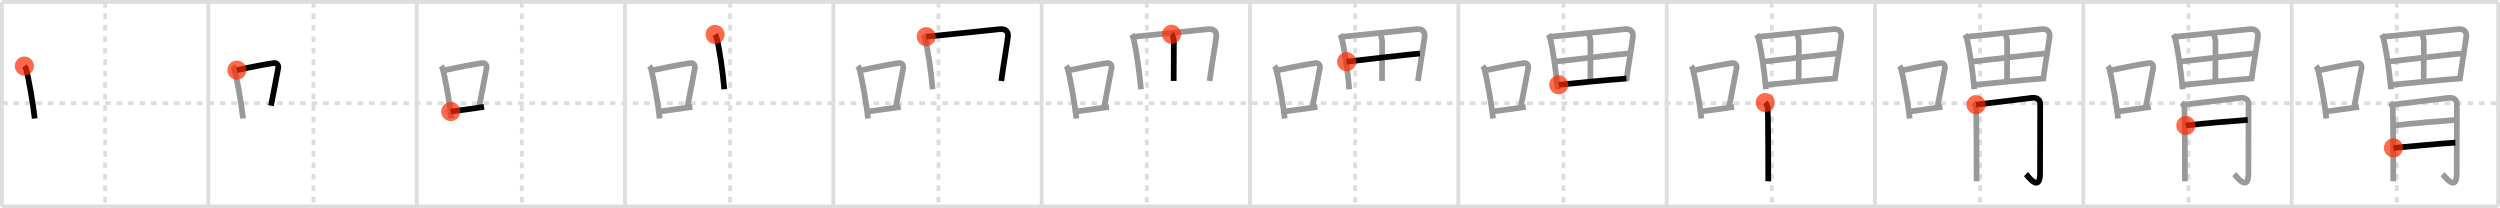 <svg width="1308px" height="109px" viewBox="0 0 1308 109" xmlns="http://www.w3.org/2000/svg" xmlns:xlink="http://www.w3.org/1999/xlink" xml:space="preserve" version="1.1"  baseProfile="full">
<line x1="1" y1="1" x2="1307" y2="1" style="stroke:#ddd;stroke-width:2" />
<line x1="1" y1="1" x2="1" y2="108" style="stroke:#ddd;stroke-width:2" />
<line x1="1" y1="108" x2="1307" y2="108" style="stroke:#ddd;stroke-width:2" />
<line x1="1307" y1="1" x2="1307" y2="108" style="stroke:#ddd;stroke-width:2" />
<line x1="109" y1="1" x2="109" y2="108" style="stroke:#ddd;stroke-width:2" />
<line x1="218" y1="1" x2="218" y2="108" style="stroke:#ddd;stroke-width:2" />
<line x1="327" y1="1" x2="327" y2="108" style="stroke:#ddd;stroke-width:2" />
<line x1="436" y1="1" x2="436" y2="108" style="stroke:#ddd;stroke-width:2" />
<line x1="545" y1="1" x2="545" y2="108" style="stroke:#ddd;stroke-width:2" />
<line x1="654" y1="1" x2="654" y2="108" style="stroke:#ddd;stroke-width:2" />
<line x1="763" y1="1" x2="763" y2="108" style="stroke:#ddd;stroke-width:2" />
<line x1="872" y1="1" x2="872" y2="108" style="stroke:#ddd;stroke-width:2" />
<line x1="981" y1="1" x2="981" y2="108" style="stroke:#ddd;stroke-width:2" />
<line x1="1090" y1="1" x2="1090" y2="108" style="stroke:#ddd;stroke-width:2" />
<line x1="1199" y1="1" x2="1199" y2="108" style="stroke:#ddd;stroke-width:2" />
<line x1="1" y1="54" x2="1307" y2="54" style="stroke:#ddd;stroke-width:2;stroke-dasharray:3 3" />
<line x1="55" y1="1" x2="55" y2="108" style="stroke:#ddd;stroke-width:2;stroke-dasharray:3 3" />
<line x1="164" y1="1" x2="164" y2="108" style="stroke:#ddd;stroke-width:2;stroke-dasharray:3 3" />
<line x1="273" y1="1" x2="273" y2="108" style="stroke:#ddd;stroke-width:2;stroke-dasharray:3 3" />
<line x1="382" y1="1" x2="382" y2="108" style="stroke:#ddd;stroke-width:2;stroke-dasharray:3 3" />
<line x1="491" y1="1" x2="491" y2="108" style="stroke:#ddd;stroke-width:2;stroke-dasharray:3 3" />
<line x1="600" y1="1" x2="600" y2="108" style="stroke:#ddd;stroke-width:2;stroke-dasharray:3 3" />
<line x1="709" y1="1" x2="709" y2="108" style="stroke:#ddd;stroke-width:2;stroke-dasharray:3 3" />
<line x1="818" y1="1" x2="818" y2="108" style="stroke:#ddd;stroke-width:2;stroke-dasharray:3 3" />
<line x1="927" y1="1" x2="927" y2="108" style="stroke:#ddd;stroke-width:2;stroke-dasharray:3 3" />
<line x1="1036" y1="1" x2="1036" y2="108" style="stroke:#ddd;stroke-width:2;stroke-dasharray:3 3" />
<line x1="1145" y1="1" x2="1145" y2="108" style="stroke:#ddd;stroke-width:2;stroke-dasharray:3 3" />
<line x1="1254" y1="1" x2="1254" y2="108" style="stroke:#ddd;stroke-width:2;stroke-dasharray:3 3" />
<path d="M12.75,34.56c0.35,0.45,0.72,0.82,0.87,1.38c1.23,4.42,3.7,18.12,4.54,26.06" style="fill:none;stroke:black;stroke-width:3" />
<circle cx="12.75" cy="34.56" r="5" stroke-width="0" fill="#FF2A00" opacity="0.7" />
<path d="M121.75,34.56c0.35,0.45,0.72,0.82,0.87,1.38c1.23,4.42,3.7,18.12,4.54,26.06" style="fill:none;stroke:#999;stroke-width:3" />
<path d="M123.96,36.68c8.94-1.94,15.27-3.11,19.41-3.69c1.52-0.21,2.43,1.26,2.21,2.51c-0.9,5.17-2.45,12.65-3.78,19.8" style="fill:none;stroke:black;stroke-width:3" />
<circle cx="123.96" cy="36.68" r="5" stroke-width="0" fill="#FF2A00" opacity="0.7" />
<path d="M230.75,34.56c0.35,0.45,0.72,0.82,0.87,1.38c1.23,4.42,3.7,18.12,4.54,26.06" style="fill:none;stroke:#999;stroke-width:3" />
<path d="M232.96,36.68c8.94-1.94,15.27-3.11,19.41-3.69c1.52-0.21,2.43,1.26,2.21,2.51c-0.9,5.17-2.45,12.65-3.78,19.8" style="fill:none;stroke:#999;stroke-width:3" />
<path d="M235.82,58.36c4.87-0.66,10.75-1.42,17.43-2.43" style="fill:none;stroke:black;stroke-width:3" />
<circle cx="235.82" cy="58.36" r="5" stroke-width="0" fill="#FF2A00" opacity="0.7" />
<path d="M339.75,34.56c0.35,0.45,0.72,0.82,0.87,1.38c1.23,4.42,3.7,18.12,4.54,26.06" style="fill:none;stroke:#999;stroke-width:3" />
<path d="M341.96,36.68c8.94-1.94,15.27-3.11,19.41-3.69c1.52-0.21,2.43,1.26,2.21,2.51c-0.9,5.17-2.45,12.65-3.78,19.8" style="fill:none;stroke:#999;stroke-width:3" />
<path d="M344.82,58.36c4.87-0.66,10.75-1.42,17.43-2.43" style="fill:none;stroke:#999;stroke-width:3" />
<path d="M374.13,18.03c0.31,0.49,0.68,1.31,0.84,1.92c1.38,5.06,3.17,17.33,3.98,26.75" style="fill:none;stroke:black;stroke-width:3" />
<circle cx="374.13" cy="18.03" r="5" stroke-width="0" fill="#FF2A00" opacity="0.7" />
<path d="M448.75,34.56c0.35,0.45,0.72,0.82,0.87,1.38c1.23,4.42,3.7,18.12,4.54,26.06" style="fill:none;stroke:#999;stroke-width:3" />
<path d="M450.96,36.68c8.94-1.94,15.27-3.11,19.41-3.69c1.52-0.21,2.43,1.26,2.21,2.51c-0.9,5.17-2.45,12.65-3.78,19.8" style="fill:none;stroke:#999;stroke-width:3" />
<path d="M453.82,58.36c4.87-0.66,10.75-1.42,17.43-2.43" style="fill:none;stroke:#999;stroke-width:3" />
<path d="M483.13,18.03c0.31,0.49,0.68,1.31,0.84,1.92c1.38,5.06,3.17,17.33,3.98,26.75" style="fill:none;stroke:#999;stroke-width:3" />
<path d="M484.6,19.18c10.98-1.11,30.17-2.96,38.37-3.91c3.01-0.35,4.71,1.18,4.38,3.88c-0.62,5.07-2,12.62-3.49,23.24" style="fill:none;stroke:black;stroke-width:3" />
<circle cx="484.6" cy="19.18" r="5" stroke-width="0" fill="#FF2A00" opacity="0.7" />
<path d="M557.75,34.56c0.35,0.45,0.72,0.82,0.87,1.38c1.23,4.42,3.7,18.12,4.54,26.06" style="fill:none;stroke:#999;stroke-width:3" />
<path d="M559.96,36.68c8.94-1.94,15.27-3.11,19.41-3.69c1.52-0.21,2.43,1.26,2.21,2.51c-0.9,5.17-2.45,12.65-3.78,19.8" style="fill:none;stroke:#999;stroke-width:3" />
<path d="M562.82,58.36c4.87-0.66,10.75-1.42,17.43-2.43" style="fill:none;stroke:#999;stroke-width:3" />
<path d="M592.13,18.03c0.31,0.49,0.68,1.31,0.84,1.92c1.38,5.06,3.17,17.33,3.98,26.75" style="fill:none;stroke:#999;stroke-width:3" />
<path d="M593.6,19.18c10.98-1.11,30.17-2.96,38.37-3.91c3.01-0.35,4.71,1.18,4.38,3.88c-0.62,5.07-2,12.62-3.49,23.24" style="fill:none;stroke:#999;stroke-width:3" />
<path d="M612.97,17.94c0.56,0.4,1.19,2.52,1.19,4.21c0,7.71-0.09,12.06-0.09,20.18" style="fill:none;stroke:black;stroke-width:3" />
<circle cx="612.97" cy="17.94" r="5" stroke-width="0" fill="#FF2A00" opacity="0.7" />
<path d="M666.75,34.56c0.35,0.45,0.72,0.82,0.87,1.38c1.23,4.42,3.7,18.12,4.54,26.06" style="fill:none;stroke:#999;stroke-width:3" />
<path d="M668.96,36.68c8.94-1.94,15.27-3.11,19.41-3.69c1.52-0.21,2.43,1.26,2.21,2.51c-0.9,5.17-2.45,12.65-3.78,19.8" style="fill:none;stroke:#999;stroke-width:3" />
<path d="M671.82,58.36c4.87-0.66,10.75-1.42,17.43-2.43" style="fill:none;stroke:#999;stroke-width:3" />
<path d="M701.13,18.03c0.31,0.49,0.68,1.31,0.84,1.92c1.38,5.06,3.17,17.33,3.98,26.75" style="fill:none;stroke:#999;stroke-width:3" />
<path d="M702.6,19.18c10.98-1.11,30.17-2.96,38.37-3.91c3.01-0.35,4.71,1.18,4.38,3.88c-0.62,5.07-2,12.62-3.49,23.24" style="fill:none;stroke:#999;stroke-width:3" />
<path d="M721.97,17.94c0.56,0.4,1.19,2.52,1.19,4.21c0,7.71-0.09,12.06-0.09,20.18" style="fill:none;stroke:#999;stroke-width:3" />
<path d="M704.56,32.27c3.58-0.44,35.37-4.12,38.33-4.28" style="fill:none;stroke:black;stroke-width:3" />
<circle cx="704.56" cy="32.27" r="5" stroke-width="0" fill="#FF2A00" opacity="0.7" />
<path d="M775.75,34.56c0.35,0.45,0.72,0.82,0.87,1.38c1.23,4.42,3.7,18.12,4.54,26.06" style="fill:none;stroke:#999;stroke-width:3" />
<path d="M777.96,36.68c8.94-1.94,15.27-3.11,19.41-3.69c1.52-0.21,2.43,1.26,2.21,2.51c-0.9,5.17-2.45,12.65-3.78,19.8" style="fill:none;stroke:#999;stroke-width:3" />
<path d="M780.82,58.36c4.87-0.66,10.75-1.42,17.43-2.43" style="fill:none;stroke:#999;stroke-width:3" />
<path d="M810.13,18.03c0.31,0.49,0.68,1.31,0.84,1.92c1.38,5.06,3.17,17.33,3.98,26.75" style="fill:none;stroke:#999;stroke-width:3" />
<path d="M811.6,19.18c10.98-1.11,30.17-2.96,38.37-3.91c3.01-0.35,4.71,1.18,4.38,3.88c-0.62,5.07-2,12.62-3.49,23.24" style="fill:none;stroke:#999;stroke-width:3" />
<path d="M830.97,17.94c0.56,0.4,1.19,2.52,1.19,4.21c0,7.71-0.09,12.06-0.09,20.18" style="fill:none;stroke:#999;stroke-width:3" />
<path d="M813.56,32.27c3.58-0.44,35.37-4.12,38.33-4.28" style="fill:none;stroke:#999;stroke-width:3" />
<path d="M815.53,44.35c9.19-0.85,24.5-2.52,35.42-3.25" style="fill:none;stroke:black;stroke-width:3" />
<circle cx="815.53" cy="44.35" r="5" stroke-width="0" fill="#FF2A00" opacity="0.7" />
<path d="M884.75,34.56c0.35,0.45,0.72,0.82,0.87,1.38c1.23,4.42,3.7,18.12,4.54,26.06" style="fill:none;stroke:#999;stroke-width:3" />
<path d="M886.96,36.68c8.94-1.94,15.27-3.11,19.41-3.69c1.52-0.21,2.43,1.26,2.21,2.51c-0.9,5.17-2.45,12.65-3.78,19.8" style="fill:none;stroke:#999;stroke-width:3" />
<path d="M889.82,58.36c4.87-0.66,10.75-1.42,17.43-2.43" style="fill:none;stroke:#999;stroke-width:3" />
<path d="M919.13,18.03c0.31,0.49,0.68,1.31,0.84,1.92c1.38,5.06,3.17,17.33,3.98,26.75" style="fill:none;stroke:#999;stroke-width:3" />
<path d="M920.6,19.18c10.98-1.11,30.17-2.96,38.37-3.91c3.01-0.35,4.71,1.18,4.38,3.88c-0.62,5.07-2,12.62-3.49,23.24" style="fill:none;stroke:#999;stroke-width:3" />
<path d="M939.97,17.94c0.56,0.4,1.19,2.52,1.19,4.21c0,7.71-0.09,12.06-0.09,20.18" style="fill:none;stroke:#999;stroke-width:3" />
<path d="M922.56,32.27c3.58-0.44,35.37-4.12,38.33-4.28" style="fill:none;stroke:#999;stroke-width:3" />
<path d="M924.53,44.35c9.19-0.85,24.5-2.52,35.42-3.25" style="fill:none;stroke:#999;stroke-width:3" />
<path d="M923.56,53.66c0.64,0.63,1.07,1.76,1.29,2.4c0.22,0.64,0.38,37.34,0.3,38.79" style="fill:none;stroke:black;stroke-width:3" />
<circle cx="923.56" cy="53.66" r="5" stroke-width="0" fill="#FF2A00" opacity="0.7" />
<path d="M993.75,34.56c0.35,0.45,0.72,0.82,0.87,1.38c1.23,4.42,3.7,18.12,4.54,26.06" style="fill:none;stroke:#999;stroke-width:3" />
<path d="M995.96,36.68c8.94-1.94,15.27-3.11,19.41-3.69c1.52-0.21,2.43,1.26,2.21,2.51c-0.9,5.17-2.45,12.65-3.78,19.8" style="fill:none;stroke:#999;stroke-width:3" />
<path d="M998.82,58.36c4.87-0.66,10.75-1.42,17.43-2.43" style="fill:none;stroke:#999;stroke-width:3" />
<path d="M1028.13,18.03c0.31,0.49,0.68,1.31,0.84,1.92c1.38,5.06,3.17,17.33,3.98,26.75" style="fill:none;stroke:#999;stroke-width:3" />
<path d="M1029.6,19.18c10.98-1.11,30.17-2.96,38.37-3.91c3.01-0.35,4.71,1.18,4.38,3.88c-0.62,5.07-2,12.62-3.49,23.24" style="fill:none;stroke:#999;stroke-width:3" />
<path d="M1048.97,17.94c0.56,0.4,1.19,2.52,1.19,4.21c0,7.71-0.09,12.06-0.09,20.18" style="fill:none;stroke:#999;stroke-width:3" />
<path d="M1031.56,32.27c3.58-0.44,35.37-4.12,38.33-4.28" style="fill:none;stroke:#999;stroke-width:3" />
<path d="M1033.53,44.35c9.19-0.85,24.5-2.52,35.42-3.25" style="fill:none;stroke:#999;stroke-width:3" />
<path d="M1032.56,53.66c0.64,0.63,1.07,1.76,1.29,2.4c0.22,0.64,0.38,37.34,0.3,38.79" style="fill:none;stroke:#999;stroke-width:3" />
<path d="M1033.86,54.75c2.57-0.21,27.37-3.33,29.28-3.55c3.42-0.38,4.29,1.9,4.29,2.99c0,2.44-0.07,23.42-0.07,36.48c0,10.47-6.54,1.21-7.4,0.42" style="fill:none;stroke:black;stroke-width:3" />
<circle cx="1033.86" cy="54.75" r="5" stroke-width="0" fill="#FF2A00" opacity="0.7" />
<path d="M1102.75,34.56c0.35,0.45,0.72,0.82,0.87,1.38c1.23,4.42,3.7,18.12,4.54,26.06" style="fill:none;stroke:#999;stroke-width:3" />
<path d="M1104.96,36.68c8.94-1.94,15.27-3.11,19.41-3.69c1.52-0.21,2.43,1.26,2.21,2.51c-0.9,5.17-2.45,12.65-3.78,19.8" style="fill:none;stroke:#999;stroke-width:3" />
<path d="M1107.82,58.36c4.87-0.66,10.75-1.42,17.43-2.43" style="fill:none;stroke:#999;stroke-width:3" />
<path d="M1137.13,18.03c0.31,0.49,0.68,1.31,0.84,1.92c1.38,5.06,3.17,17.33,3.98,26.75" style="fill:none;stroke:#999;stroke-width:3" />
<path d="M1138.6,19.18c10.98-1.11,30.17-2.96,38.37-3.91c3.01-0.35,4.71,1.18,4.38,3.88c-0.62,5.07-2,12.62-3.49,23.24" style="fill:none;stroke:#999;stroke-width:3" />
<path d="M1157.97,17.94c0.56,0.4,1.19,2.52,1.19,4.21c0,7.71-0.09,12.06-0.09,20.18" style="fill:none;stroke:#999;stroke-width:3" />
<path d="M1140.56,32.27c3.58-0.44,35.37-4.12,38.33-4.28" style="fill:none;stroke:#999;stroke-width:3" />
<path d="M1142.53,44.35c9.19-0.85,24.5-2.52,35.42-3.25" style="fill:none;stroke:#999;stroke-width:3" />
<path d="M1141.56,53.66c0.64,0.63,1.07,1.76,1.29,2.4c0.22,0.64,0.38,37.34,0.3,38.79" style="fill:none;stroke:#999;stroke-width:3" />
<path d="M1142.86,54.75c2.57-0.21,27.37-3.33,29.28-3.55c3.42-0.38,4.29,1.9,4.29,2.99c0,2.44-0.07,23.42-0.07,36.48c0,10.47-6.54,1.21-7.4,0.42" style="fill:none;stroke:#999;stroke-width:3" />
<path d="M1143.63,65.66c8.76-1.12,24.71-2.32,32.4-2.93" style="fill:none;stroke:black;stroke-width:3" />
<circle cx="1143.63" cy="65.66" r="5" stroke-width="0" fill="#FF2A00" opacity="0.7" />
<path d="M1211.75,34.56c0.35,0.45,0.72,0.82,0.87,1.38c1.23,4.42,3.7,18.12,4.54,26.06" style="fill:none;stroke:#999;stroke-width:3" />
<path d="M1213.96,36.68c8.94-1.94,15.27-3.11,19.41-3.69c1.52-0.21,2.43,1.26,2.21,2.51c-0.9,5.17-2.45,12.65-3.78,19.8" style="fill:none;stroke:#999;stroke-width:3" />
<path d="M1216.82,58.36c4.87-0.66,10.75-1.42,17.43-2.43" style="fill:none;stroke:#999;stroke-width:3" />
<path d="M1246.13,18.03c0.31,0.49,0.68,1.31,0.84,1.92c1.38,5.06,3.17,17.33,3.98,26.75" style="fill:none;stroke:#999;stroke-width:3" />
<path d="M1247.6,19.18c10.98-1.11,30.17-2.96,38.37-3.91c3.01-0.35,4.71,1.18,4.38,3.88c-0.62,5.07-2,12.62-3.49,23.24" style="fill:none;stroke:#999;stroke-width:3" />
<path d="M1266.97,17.94c0.56,0.4,1.19,2.52,1.19,4.21c0,7.71-0.09,12.06-0.09,20.18" style="fill:none;stroke:#999;stroke-width:3" />
<path d="M1249.56,32.27c3.58-0.44,35.37-4.12,38.33-4.28" style="fill:none;stroke:#999;stroke-width:3" />
<path d="M1251.53,44.35c9.19-0.85,24.5-2.52,35.42-3.25" style="fill:none;stroke:#999;stroke-width:3" />
<path d="M1250.56,53.66c0.64,0.63,1.07,1.76,1.29,2.4c0.22,0.64,0.38,37.34,0.3,38.79" style="fill:none;stroke:#999;stroke-width:3" />
<path d="M1251.86,54.75c2.57-0.21,27.37-3.33,29.28-3.55c3.42-0.38,4.29,1.9,4.29,2.99c0,2.44-0.07,23.42-0.07,36.48c0,10.47-6.54,1.21-7.4,0.42" style="fill:none;stroke:#999;stroke-width:3" />
<path d="M1252.63,65.66c8.76-1.12,24.71-2.32,32.4-2.93" style="fill:none;stroke:#999;stroke-width:3" />
<path d="M1252.24,77.39c6.84-0.6,24.5-2.31,32.42-2.77" style="fill:none;stroke:black;stroke-width:3" />
<circle cx="1252.24" cy="77.39" r="5" stroke-width="0" fill="#FF2A00" opacity="0.7" />
</svg>